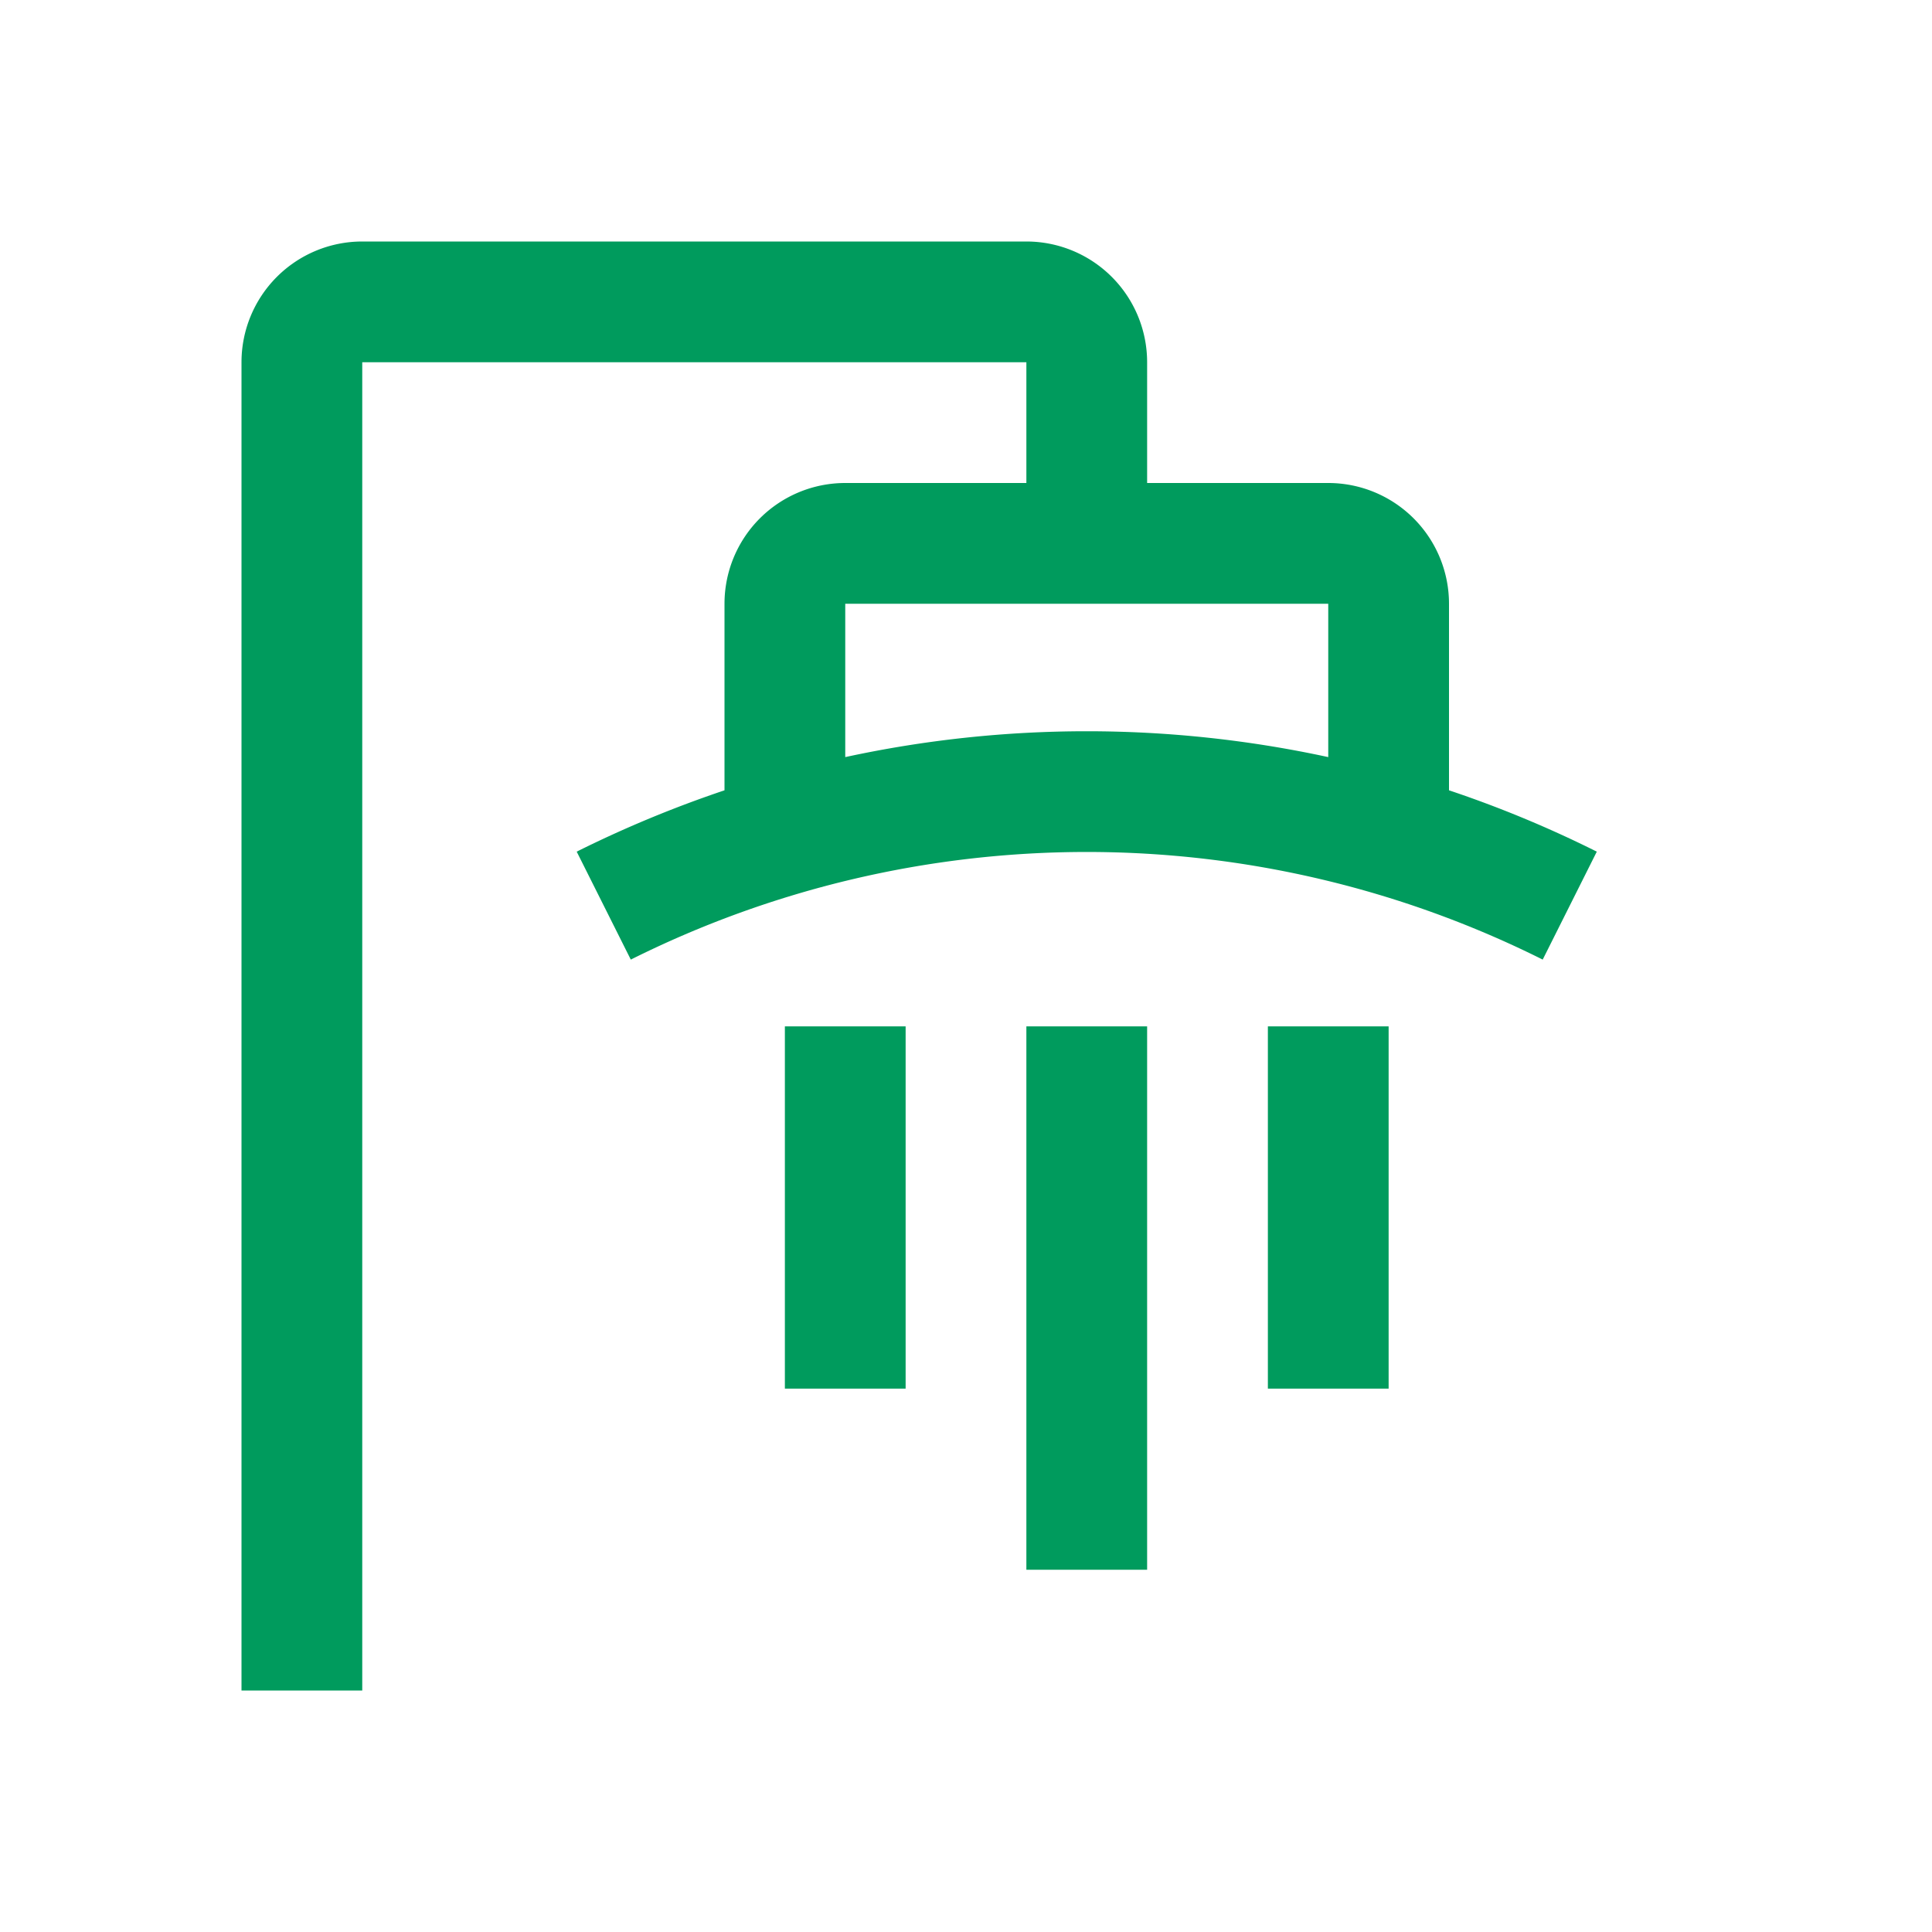 <svg width="16" height="16" fill="none" xmlns="http://www.w3.org/2000/svg"><path fill-rule="evenodd" clip-rule="evenodd" d="M3 2a1 1 0 00-1 1v11h1V3h5.5v1H7a1 1 0 00-1 1v1.545c-.416.14-.825.309-1.224.508l.448.894a8.444 8.444 0 017.552 0l.448-.894A9.445 9.445 0 0012 6.545V5a1 1 0 00-1-1H9.5V3a1 1 0 00-1-1H3zm8 4.27V5H7v1.27a9.449 9.449 0 014 0z" fill="#009B5D"/><path d="M7.5 11.5v-3h-1v3h1zM11.5 11.5v-3h-1v3h1zM8.5 8.5h1V13h-1V8.5z" fill="#009B5D"/></svg>